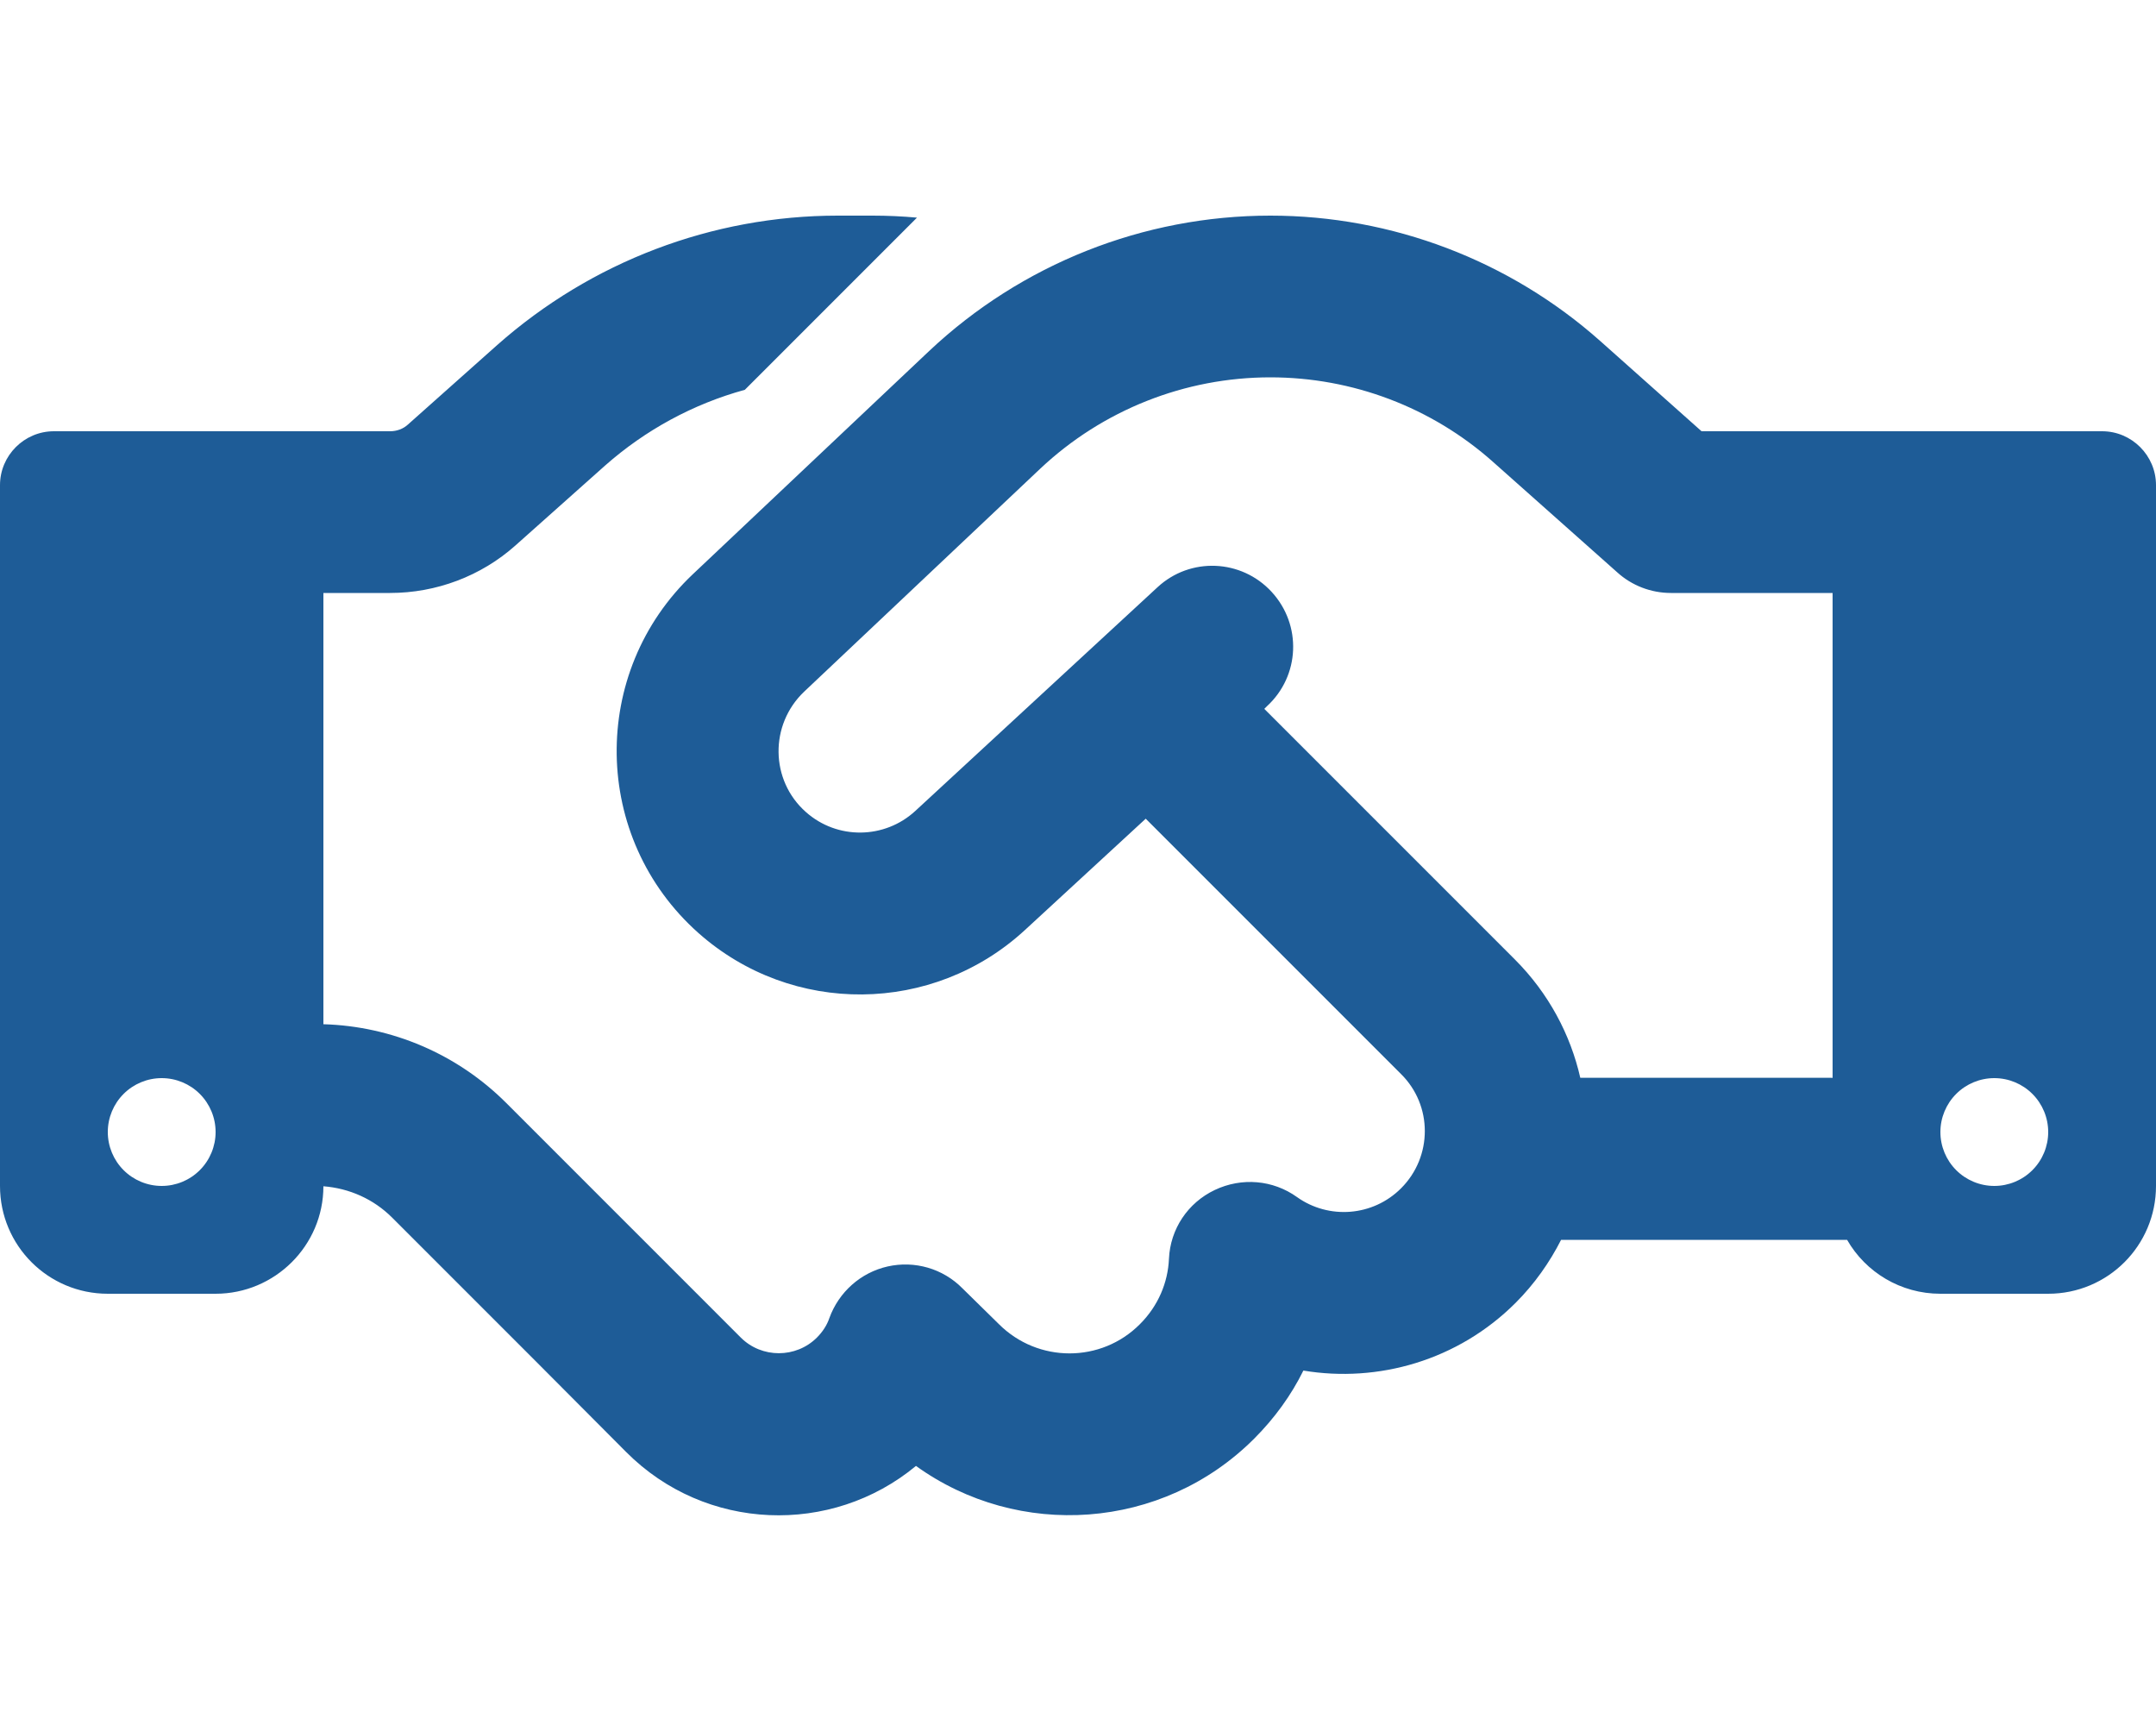 <svg width="105" height="84" viewBox="0 0 105 84" fill="none" xmlns="http://www.w3.org/2000/svg">
<path d="M44.658 10.598L36.274 18.982C33.764 19.671 31.434 20.934 29.466 22.673L25.102 26.562C23.428 28.055 21.246 28.875 18.998 28.875H15.75V49.875C19.097 49.973 22.28 51.335 24.659 53.714L30.499 59.555L31.648 60.703L36.077 65.133C37.094 66.15 38.768 66.15 39.785 65.133C40.064 64.854 40.277 64.526 40.392 64.181C40.852 62.918 41.918 61.966 43.23 61.671C44.543 61.376 45.921 61.77 46.873 62.737L48.645 64.477C50.548 66.38 53.632 66.38 55.519 64.477C56.405 63.591 56.88 62.459 56.93 61.294C56.995 59.85 57.848 58.57 59.161 57.947C60.473 57.323 61.999 57.455 63.164 58.291C64.706 59.391 66.856 59.243 68.234 57.865C69.776 56.323 69.776 53.829 68.234 52.303L55.798 39.867L49.924 45.281C45.445 49.416 38.571 49.481 34.01 45.429C28.809 40.802 28.695 32.73 33.748 27.956L45.248 17.095C49.744 12.863 55.683 10.5 61.868 10.5C67.791 10.5 73.516 12.682 77.93 16.603L82.868 21H89.25H95.812H102.375C103.819 21 105 22.181 105 23.625V57.75C105 60.654 102.654 63 99.75 63H94.5C92.564 63 90.858 61.95 89.956 60.375H76.027C75.469 61.474 74.731 62.524 73.812 63.443C71.006 66.248 67.118 67.348 63.476 66.741C62.885 67.938 62.081 69.054 61.081 70.055C56.602 74.534 49.596 74.977 44.609 71.384C40.491 74.796 34.355 74.583 30.499 70.711L26.086 66.281L24.938 65.133L19.097 59.292C18.195 58.39 17.013 57.865 15.75 57.766C15.75 60.654 13.387 63 10.5 63H5.25C2.346 63 0 60.654 0 57.75V23.625C0 22.181 1.181 21 2.625 21H9.188H15.75H18.998C19.327 21 19.638 20.885 19.868 20.672L24.216 16.8C28.793 12.748 34.683 10.5 40.802 10.5H42.492C43.214 10.5 43.952 10.533 44.658 10.598ZM89.25 52.5V28.875H81.375C80.407 28.875 79.472 28.514 78.766 27.874L72.713 22.493C69.727 19.835 65.871 18.375 61.868 18.375C57.701 18.375 53.698 19.966 50.663 22.821L39.162 33.682C37.472 35.29 37.505 37.997 39.244 39.539C40.77 40.901 43.083 40.868 44.576 39.49L56.372 28.596C57.963 27.119 60.457 27.218 61.934 28.826C63.41 30.434 63.312 32.911 61.704 34.388L61.573 34.519L73.779 46.725C75.419 48.366 76.486 50.384 76.962 52.484H89.234L89.25 52.5ZM10.5 55.125C10.5 54.429 10.223 53.761 9.731 53.269C9.239 52.777 8.571 52.5 7.875 52.5C7.179 52.5 6.511 52.777 6.019 53.269C5.527 53.761 5.25 54.429 5.25 55.125C5.25 55.821 5.527 56.489 6.019 56.981C6.511 57.473 7.179 57.75 7.875 57.75C8.571 57.75 9.239 57.473 9.731 56.981C10.223 56.489 10.5 55.821 10.5 55.125ZM97.125 57.75C97.821 57.75 98.489 57.473 98.981 56.981C99.473 56.489 99.75 55.821 99.75 55.125C99.75 54.429 99.473 53.761 98.981 53.269C98.489 52.777 97.821 52.5 97.125 52.5C96.429 52.5 95.761 52.777 95.269 53.269C94.777 53.761 94.5 54.429 94.5 55.125C94.5 55.821 94.777 56.489 95.269 56.981C95.761 57.473 96.429 57.75 97.125 57.75Z" fill="#1E5C97"/>
</svg>
